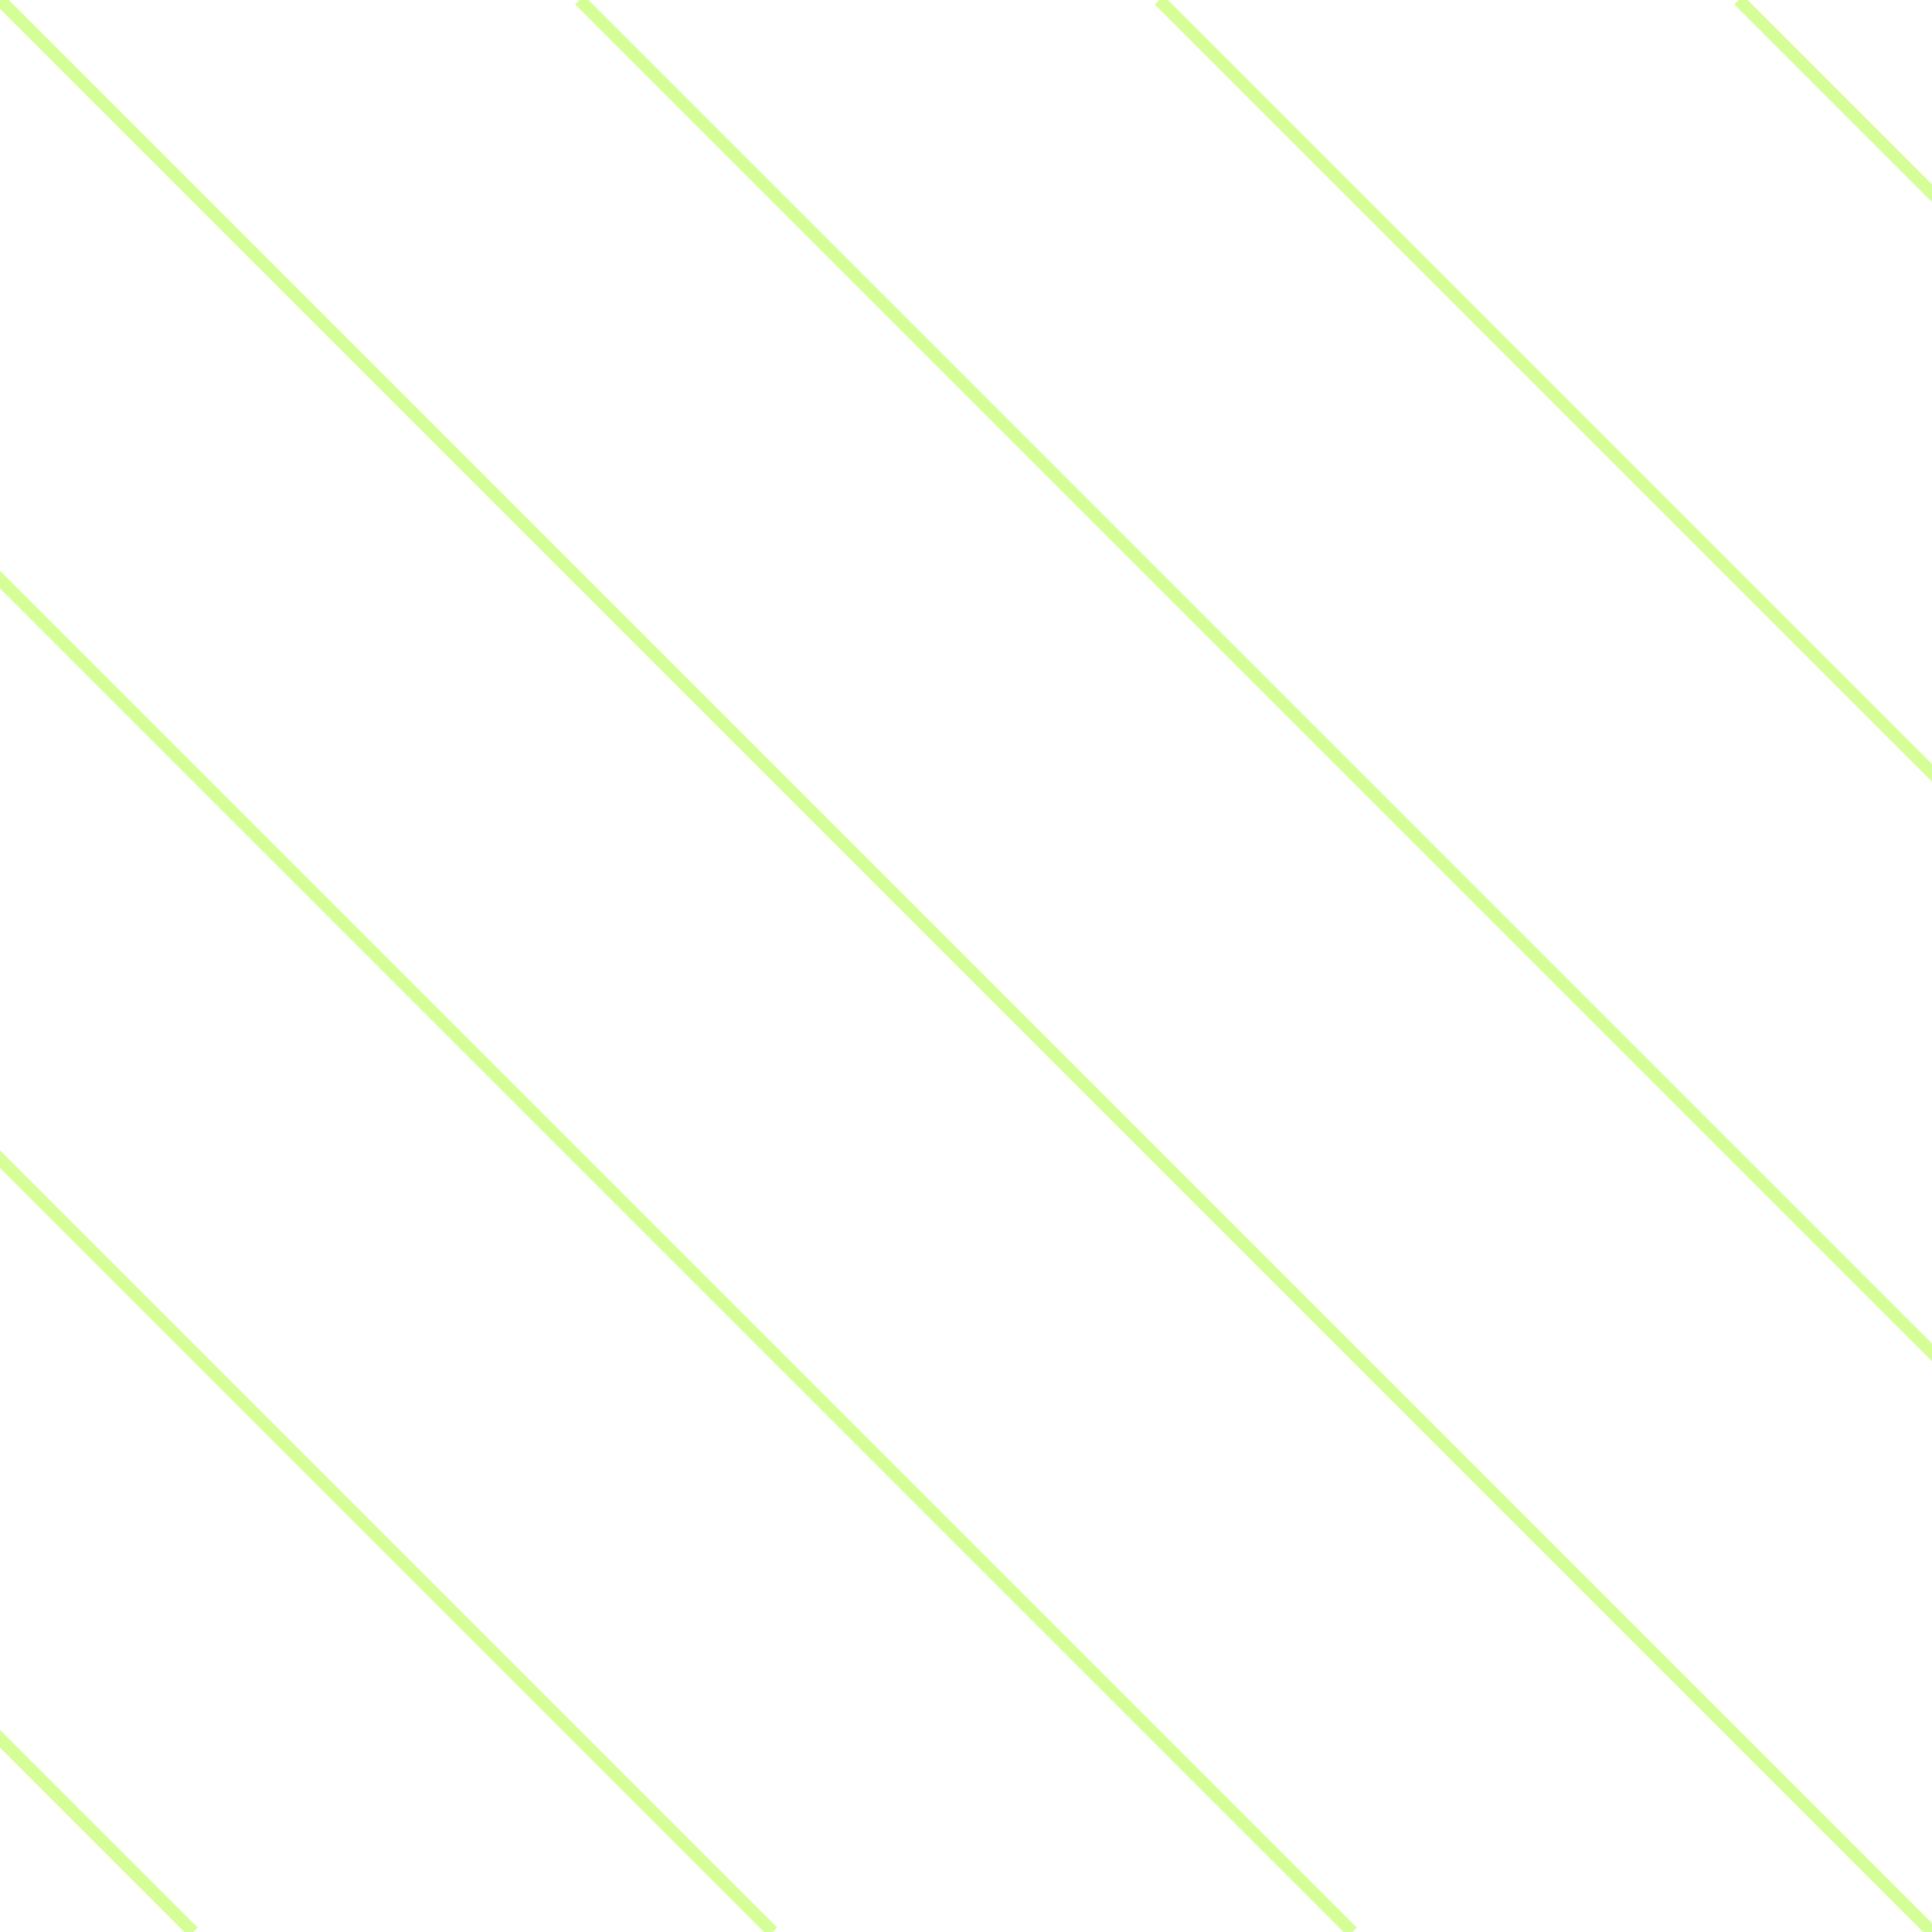 <svg xmlns="http://www.w3.org/2000/svg" xmlns:xlink="http://www.w3.org/1999/xlink" width="500px" height="500px" viewBox="0 0 500 500" zoomAndPan="disable">
    <style type="text/css">
        <![CDATA[
        line {
            stroke: rgba(173, 255, 47, 0.5);
            stroke-width: 3.25px;
        }

        ]]>
    </style>
    <line x1="-450" y1="0" x2="50" y2="500" />
    <line x1="-300" y1="0" x2="200" y2="500" />
    <line x1="-150" y1="0" x2="350" y2="500" />
    <line x1="0" y1="0" x2="500" y2="500" />
    <line x1="150" y1="0" x2="650" y2="500" />
    <line x1="300" y1="0" x2="800" y2="500" />
    <line x1="450" y1="0" x2="950" y2="500" />
</svg>
